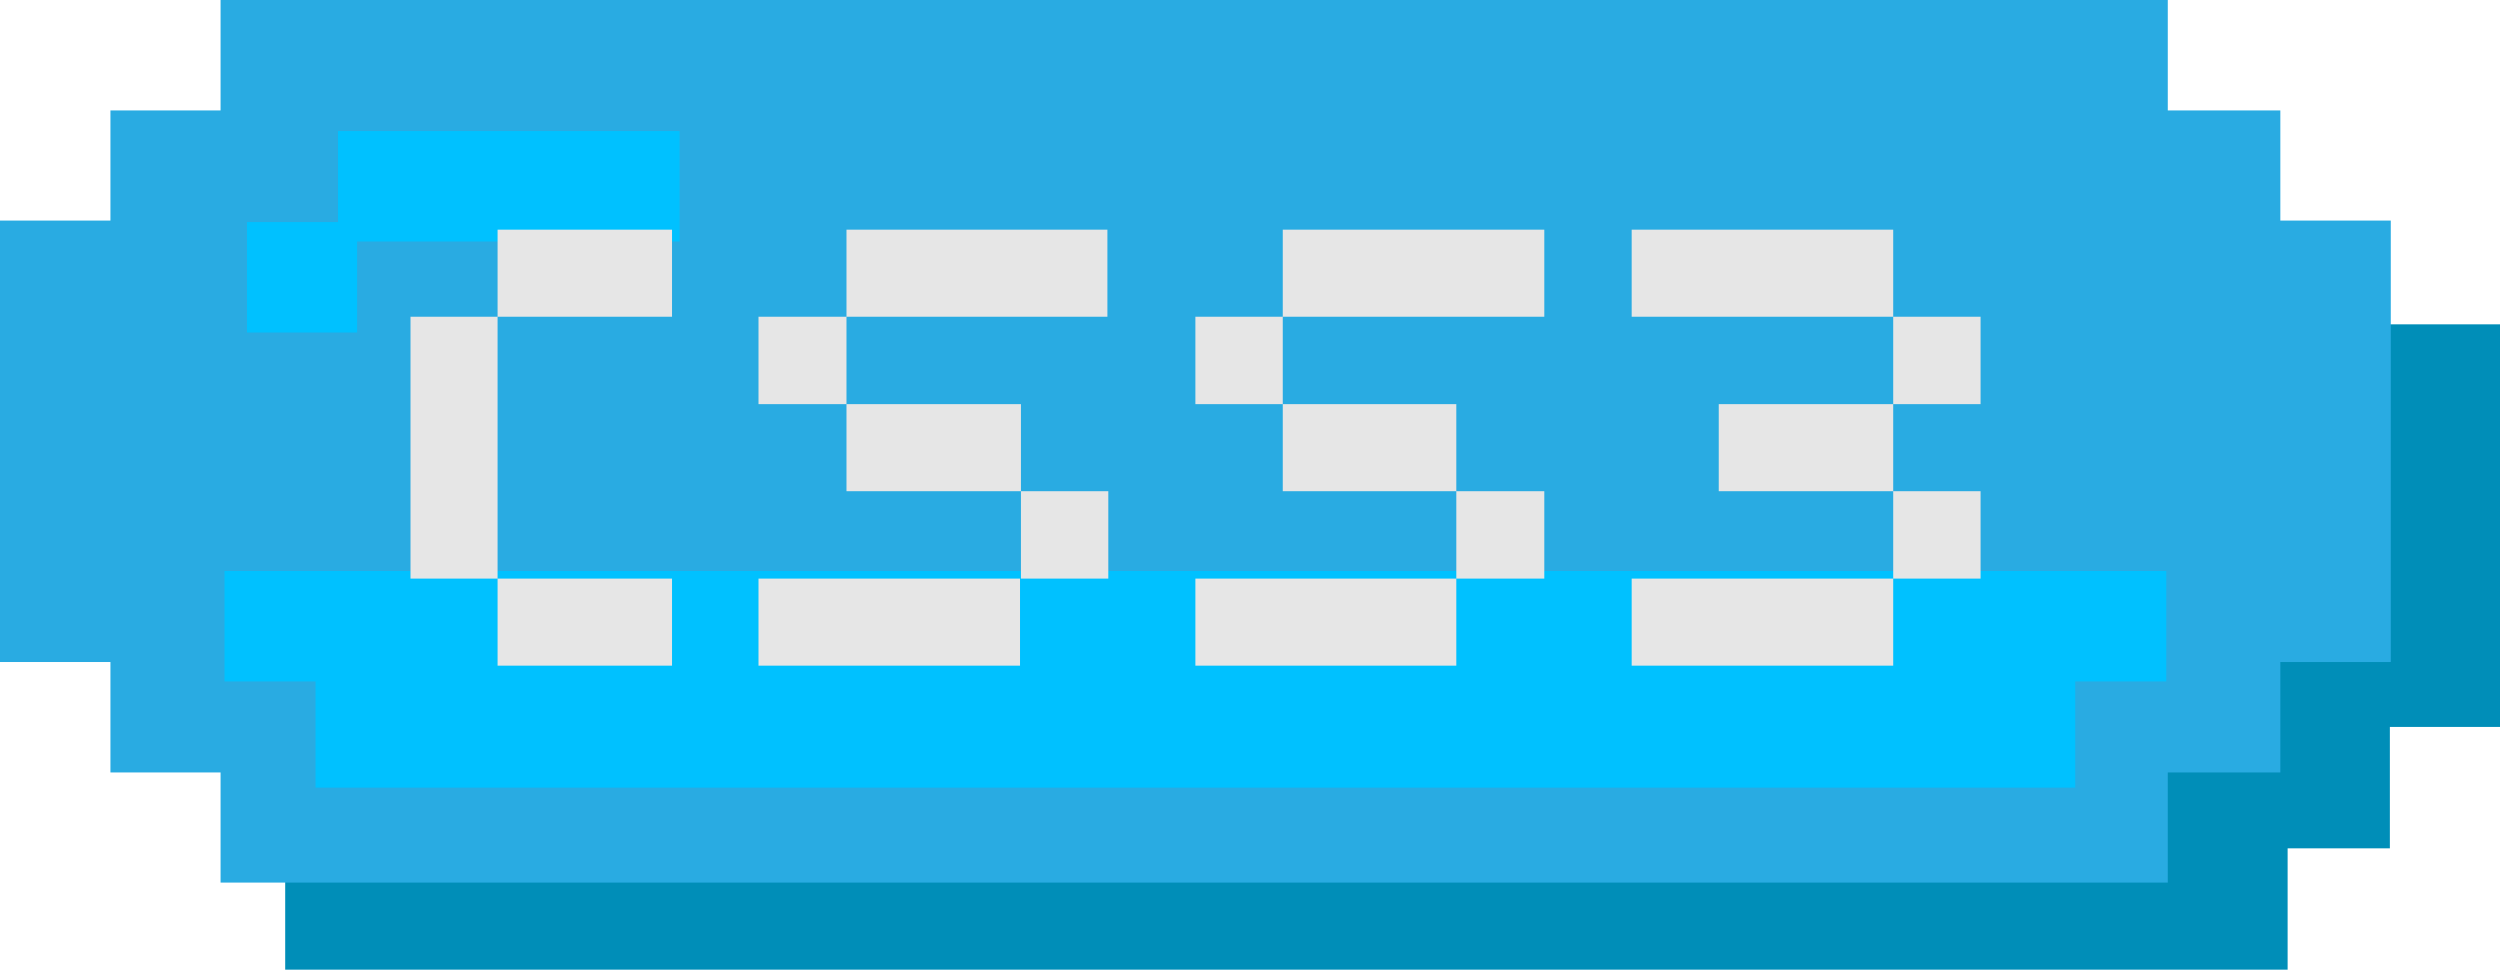 <svg xmlns="http://www.w3.org/2000/svg" viewBox="0 0 82.4 31.96"><defs><style>.cls-1{fill:#008eb8;}.cls-2{fill:#29abe2;}.cls-3{fill:#00c1ff;}.cls-4{fill:#e6e6e6;}</style></defs><title>sk_CSS3_default</title><g id="圖層_2" data-name="圖層 2"><g id="CSS3"><g id="sk_CSS3_default"><polygon class="cls-1" points="78.4 10.69 78.4 20.69 75.14 20.69 75.14 24.69 71.4 24.69 71.4 28.69 9.4 28.69 9.4 31.96 75.4 31.96 75.4 27.96 78.77 27.96 78.77 23.96 82.4 23.96 82.4 10.69 78.4 10.69"/><polygon class="cls-2" points="75.16 7.27 75.16 3.64 71.45 3.64 71.45 0 7.27 0 7.27 3.64 3.64 3.64 3.64 7.27 0 7.27 0 21.82 3.64 21.82 3.64 25.46 7.27 25.46 7.27 29.09 71.45 29.09 71.45 25.46 75.16 25.46 75.16 21.82 78.8 21.82 78.8 7.27 75.16 7.27"/><polygon class="cls-3" points="71.4 18.82 7.4 18.82 7.4 22.46 10.4 22.46 10.4 25.96 68.4 25.96 68.4 22.46 71.4 22.46 71.4 18.82"/><polygon class="cls-3" points="22.4 4.32 11.14 4.32 11.14 7.32 8.14 7.32 8.14 10.96 11.77 10.96 11.77 7.96 22.4 7.96 22.4 4.32"/><path class="cls-4" d="M16.4,19.07H13.53V10.44H16.4Zm0-8.63V7.57h5.75v2.87Zm0,11.5V19.07h5.75v2.87Z"/><path class="cls-4" d="M25,10.44H27.9v2.88H25Zm8.62,8.63v2.87H25V19.07Zm2.88-11.5v2.87H27.9V7.57ZM27.9,16.19V13.32h5.75v2.87Zm5.75,2.88V16.19h2.88v2.88Z"/><path class="cls-4" d="M39.4,10.44h2.88v2.88H39.4ZM48,19.07v2.87H39.4V19.07ZM50.9,7.57v2.87H42.28V7.57Zm-8.62,8.62V13.32H48v2.87ZM48,19.07V16.19H50.9v2.88Z"/><path class="cls-4" d="M62.4,7.57v2.87H53.78V7.57Zm0,11.5v2.87H53.78V19.07Zm0-5.75v2.87H56.65V13.32Zm0-2.88h2.88v2.88H62.4Zm0,8.63V16.19h2.88v2.88Z"/></g></g></g></svg>